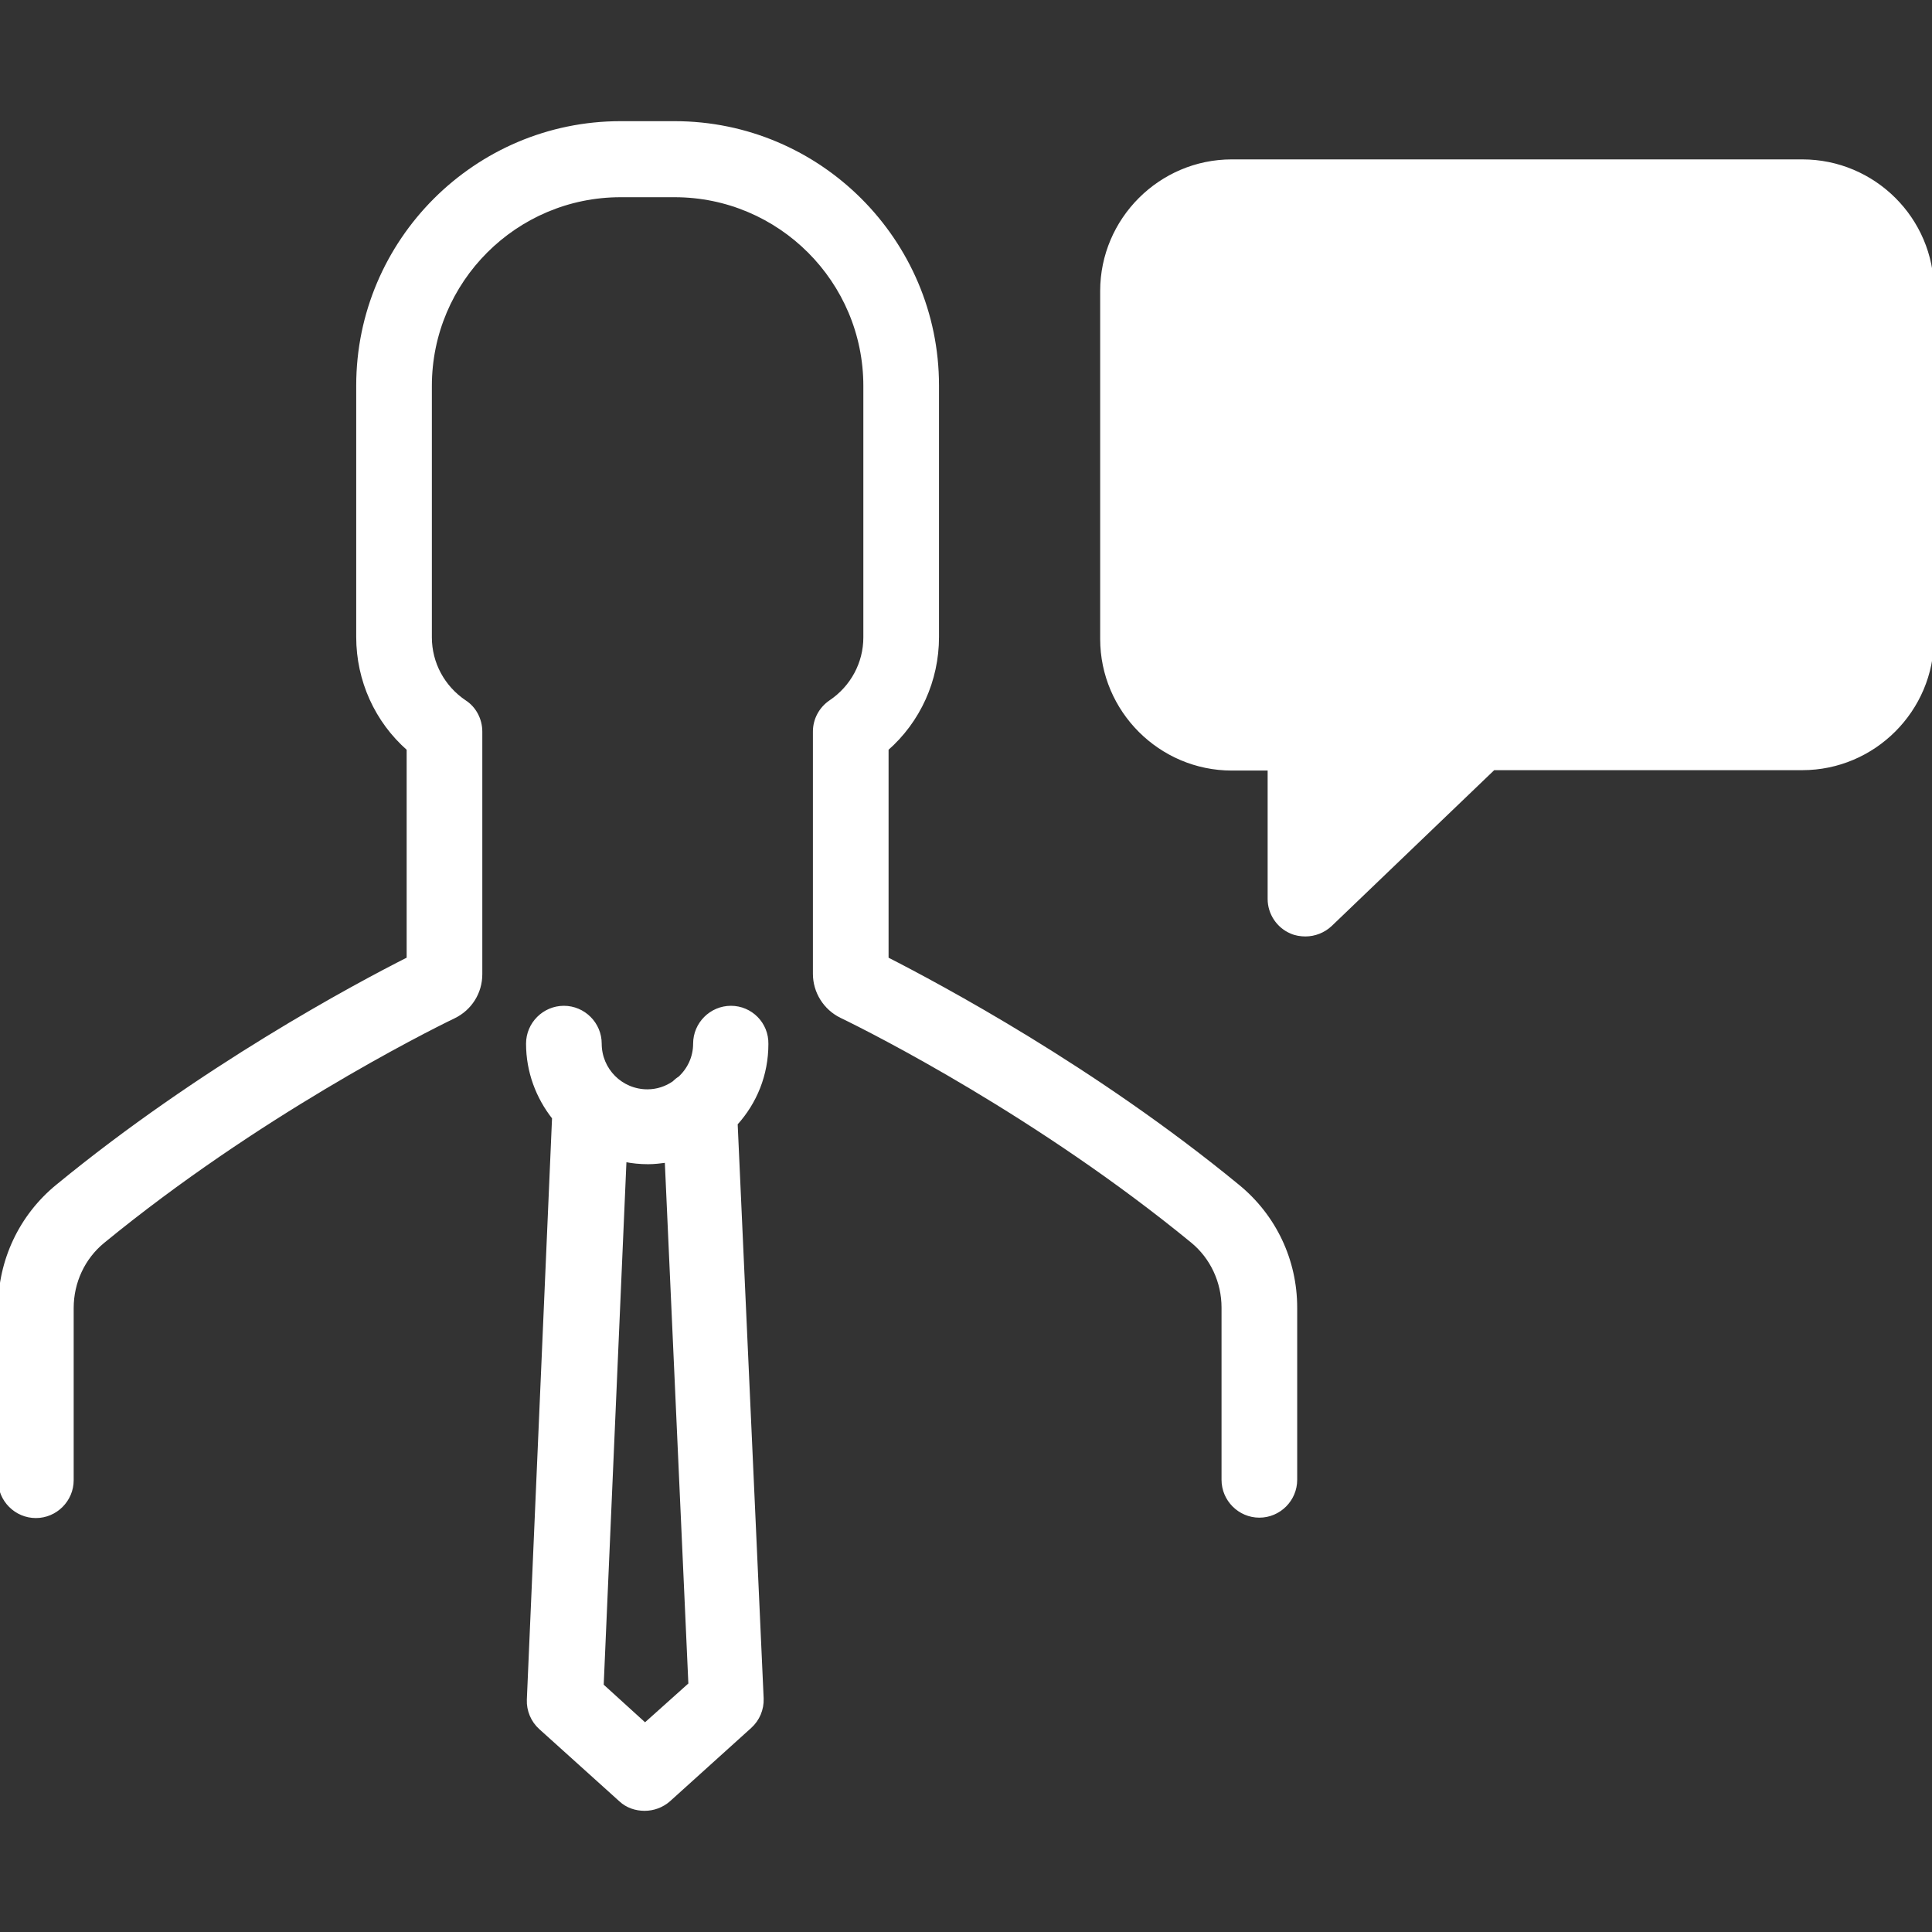 <svg xmlns="http://www.w3.org/2000/svg" xmlns:xlink="http://www.w3.org/1999/xlink" version="1.1" xml:space="preserve" width="490.3" height="490.3"><rect width="100%" height="100%" fill="#333333" stroke="none"/><rect id="backgroundrect" width="100%" height="100%" x="0" y="0" fill="none" stroke="none"/>
















<g class="currentLayer"><title>Layer 1</title><g id="svg_1" class="" fill="#ffffff" fill-opacity="1" stroke="#ffffff" stroke-opacity="1">
	<g id="svg_2" fill="#ffffff" fill-opacity="1" stroke="#ffffff" stroke-opacity="1">
		<path id="XMLID_1407_" style="" d="M457.4,186.05h-82l-44.1,42.2v-42.2h-18.7c-13.1,0-23.8-10.7-23.8-23.8v-88.5    c0-13.1,10.7-23.8,23.8-23.8h144.8c13.1,0,23.8,10.7,23.8,23.8v88.4C481.2,175.25,470.5,186.05,457.4,186.05z" fill="#ffffff" fill-opacity="1" stroke="#ffffff" stroke-opacity="1"/>
		<path d="M314.1,301.05c-36.4-29.9-75.6-50.8-89.1-57.7v-53.3c8.1-7.1,12.8-17.4,12.8-28.4v-63.8c0-36.7-29.9-66.6-66.6-66.6h-13.7    c-36.7,0-66.6,29.9-66.6,66.6v63.8c0,11,4.7,21.3,12.8,28.4v53.3c-13.5,6.8-52.7,27.8-89.1,57.7c-9.3,7.6-14.6,18.9-14.6,30.9    v43.7c0,5,4.1,9.1,9.1,9.1s9.1-4.1,9.1-9.1v-43.7c0-6.6,2.9-12.8,7.9-16.9c38.9-31.9,81-53.2,89.1-57.1c4.1-2,6.7-6.1,6.7-10.7    v-61.6c0-3-1.5-5.9-4-7.5c-5.5-3.7-8.8-9.8-8.8-16.4v-63.8c0-26.7,21.7-48.4,48.4-48.4h13.7c26.7,0,48.4,21.7,48.4,48.4v63.8    c0,6.6-3.3,12.7-8.8,16.4c-2.5,1.7-4,4.5-4,7.5v61.5c0,4.5,2.6,8.7,6.7,10.7c8.1,3.9,50.2,25.2,89.1,57.1c5,4.1,7.9,10.3,7.9,16.9    v43.7c0,5,4.1,9.1,9.1,9.1s9.1-4.1,9.1-9.1v-43.7C328.7,319.85,323.4,308.65,314.1,301.05z" id="svg_3" fill="#ffffff" fill-opacity="1" stroke="#ffffff" stroke-opacity="1"/>
		<path d="M185.5,255.75c-5,0-9.1,4.1-9.1,9.1c0,3.5-1.5,6.6-3.9,8.8c-0.5,0.3-1,0.7-1.5,1.2c-1.9,1.3-4.2,2.1-6.7,2.1    c-6.7,0-12.1-5.4-12.1-12.1c0-5-4.1-9.1-9.1-9.1s-9.1,4.1-9.1,9.1c0,7.1,2.5,13.6,6.6,18.8l-6.4,147.7c-0.1,2.7,1,5.3,3,7.1    l20.3,18.3c1.7,1.6,3.9,2.3,6.1,2.3c2.2,0,4.4-0.8,6.1-2.3l20.6-18.6c2-1.8,3.1-4.4,3-7.1l-6.6-145.9c4.9-5.4,7.8-12.4,7.8-20.2    C194.6,259.85,190.5,255.75,185.5,255.75z M163.7,437.75l-11-10l5.8-133.4c1.9,0.4,3.9,0.6,6,0.6c1.6,0,3.1-0.2,4.7-0.4l6,132.9    L163.7,437.75z" id="svg_4" fill="#ffffff" fill-opacity="1" stroke="#ffffff" stroke-opacity="1"/>
		<path d="M457.4,40.95H312.6c-18.1,0-32.9,14.8-32.9,32.9v88.3c0,18.1,14.8,32.9,32.9,32.9h9.6v33.1c0,3.6,2.2,6.9,5.5,8.3    c1.1,0.5,2.4,0.7,3.6,0.7c2.3,0,4.6-0.9,6.3-2.5l41.4-39.7h78.4c18.1,0,32.9-14.8,32.9-32.9v-88.3    C490.3,55.65,475.5,40.95,457.4,40.95z M472.2,162.15c0,8.1-6.6,14.8-14.8,14.8h-82c-2.3,0-4.6,0.9-6.3,2.5l-28.7,27.5v-21    c0-5-4.1-9.1-9.1-9.1h-18.7c-8.1,0-14.8-6.6-14.8-14.8v-88.3c0-8.1,6.6-14.8,14.8-14.8h144.8c8.1,0,14.8,6.6,14.8,14.8V162.15z" id="svg_5" fill="#ffffff" fill-opacity="1" stroke="#ffffff" stroke-opacity="1"/>
		<path d="M385,111.55c-2.4,0-4.7,1-6.4,2.7c-1.7,1.7-2.6,4-2.6,6.4s1,4.7,2.7,6.4s4,2.7,6.4,2.7s4.7-1,6.4-2.7    c1.7-1.7,2.7-4,2.7-6.4s-1-4.7-2.7-6.4C389.7,112.45,387.4,111.55,385,111.55z" id="svg_6" fill="#ffffff" fill-opacity="1" stroke="#ffffff" stroke-opacity="1"/>
		<path d="M418.7,111.55c-2.4,0-4.7,1-6.4,2.7c-1.7,1.7-2.6,4-2.6,6.4s1,4.7,2.7,6.4s4,2.7,6.4,2.7s4.7-1,6.4-2.7    c1.7-1.7,2.7-4,2.7-6.4s-1-4.7-2.7-6.4C423.4,112.45,421.1,111.55,418.7,111.55z" id="svg_7" fill="#ffffff" fill-opacity="1" stroke="#ffffff" stroke-opacity="1"/>
		<path d="M351.3,111.55c-2.4,0-4.7,1-6.4,2.7c-1.7,1.7-2.7,4-2.7,6.4s1,4.7,2.7,6.4s4,2.7,6.4,2.7s4.7-1,6.4-2.7    c1.7-1.7,2.7-4,2.7-6.4s-1-4.7-2.7-6.4C356,112.45,353.6,111.55,351.3,111.55z" id="svg_8" fill="#ffffff" fill-opacity="1" stroke="#ffffff" stroke-opacity="1"/>
	</g>
</g><g id="svg_9">
</g><g id="svg_10">
</g><g id="svg_11">
</g><g id="svg_12">
</g><g id="svg_13">
</g><g id="svg_14">
</g><g id="svg_15">
</g><g id="svg_16">
</g><g id="svg_17">
</g><g id="svg_18">
</g><g id="svg_19">
</g><g id="svg_20">
</g><g id="svg_21">
</g><g id="svg_22">
</g><g id="svg_23">
</g></g></svg>